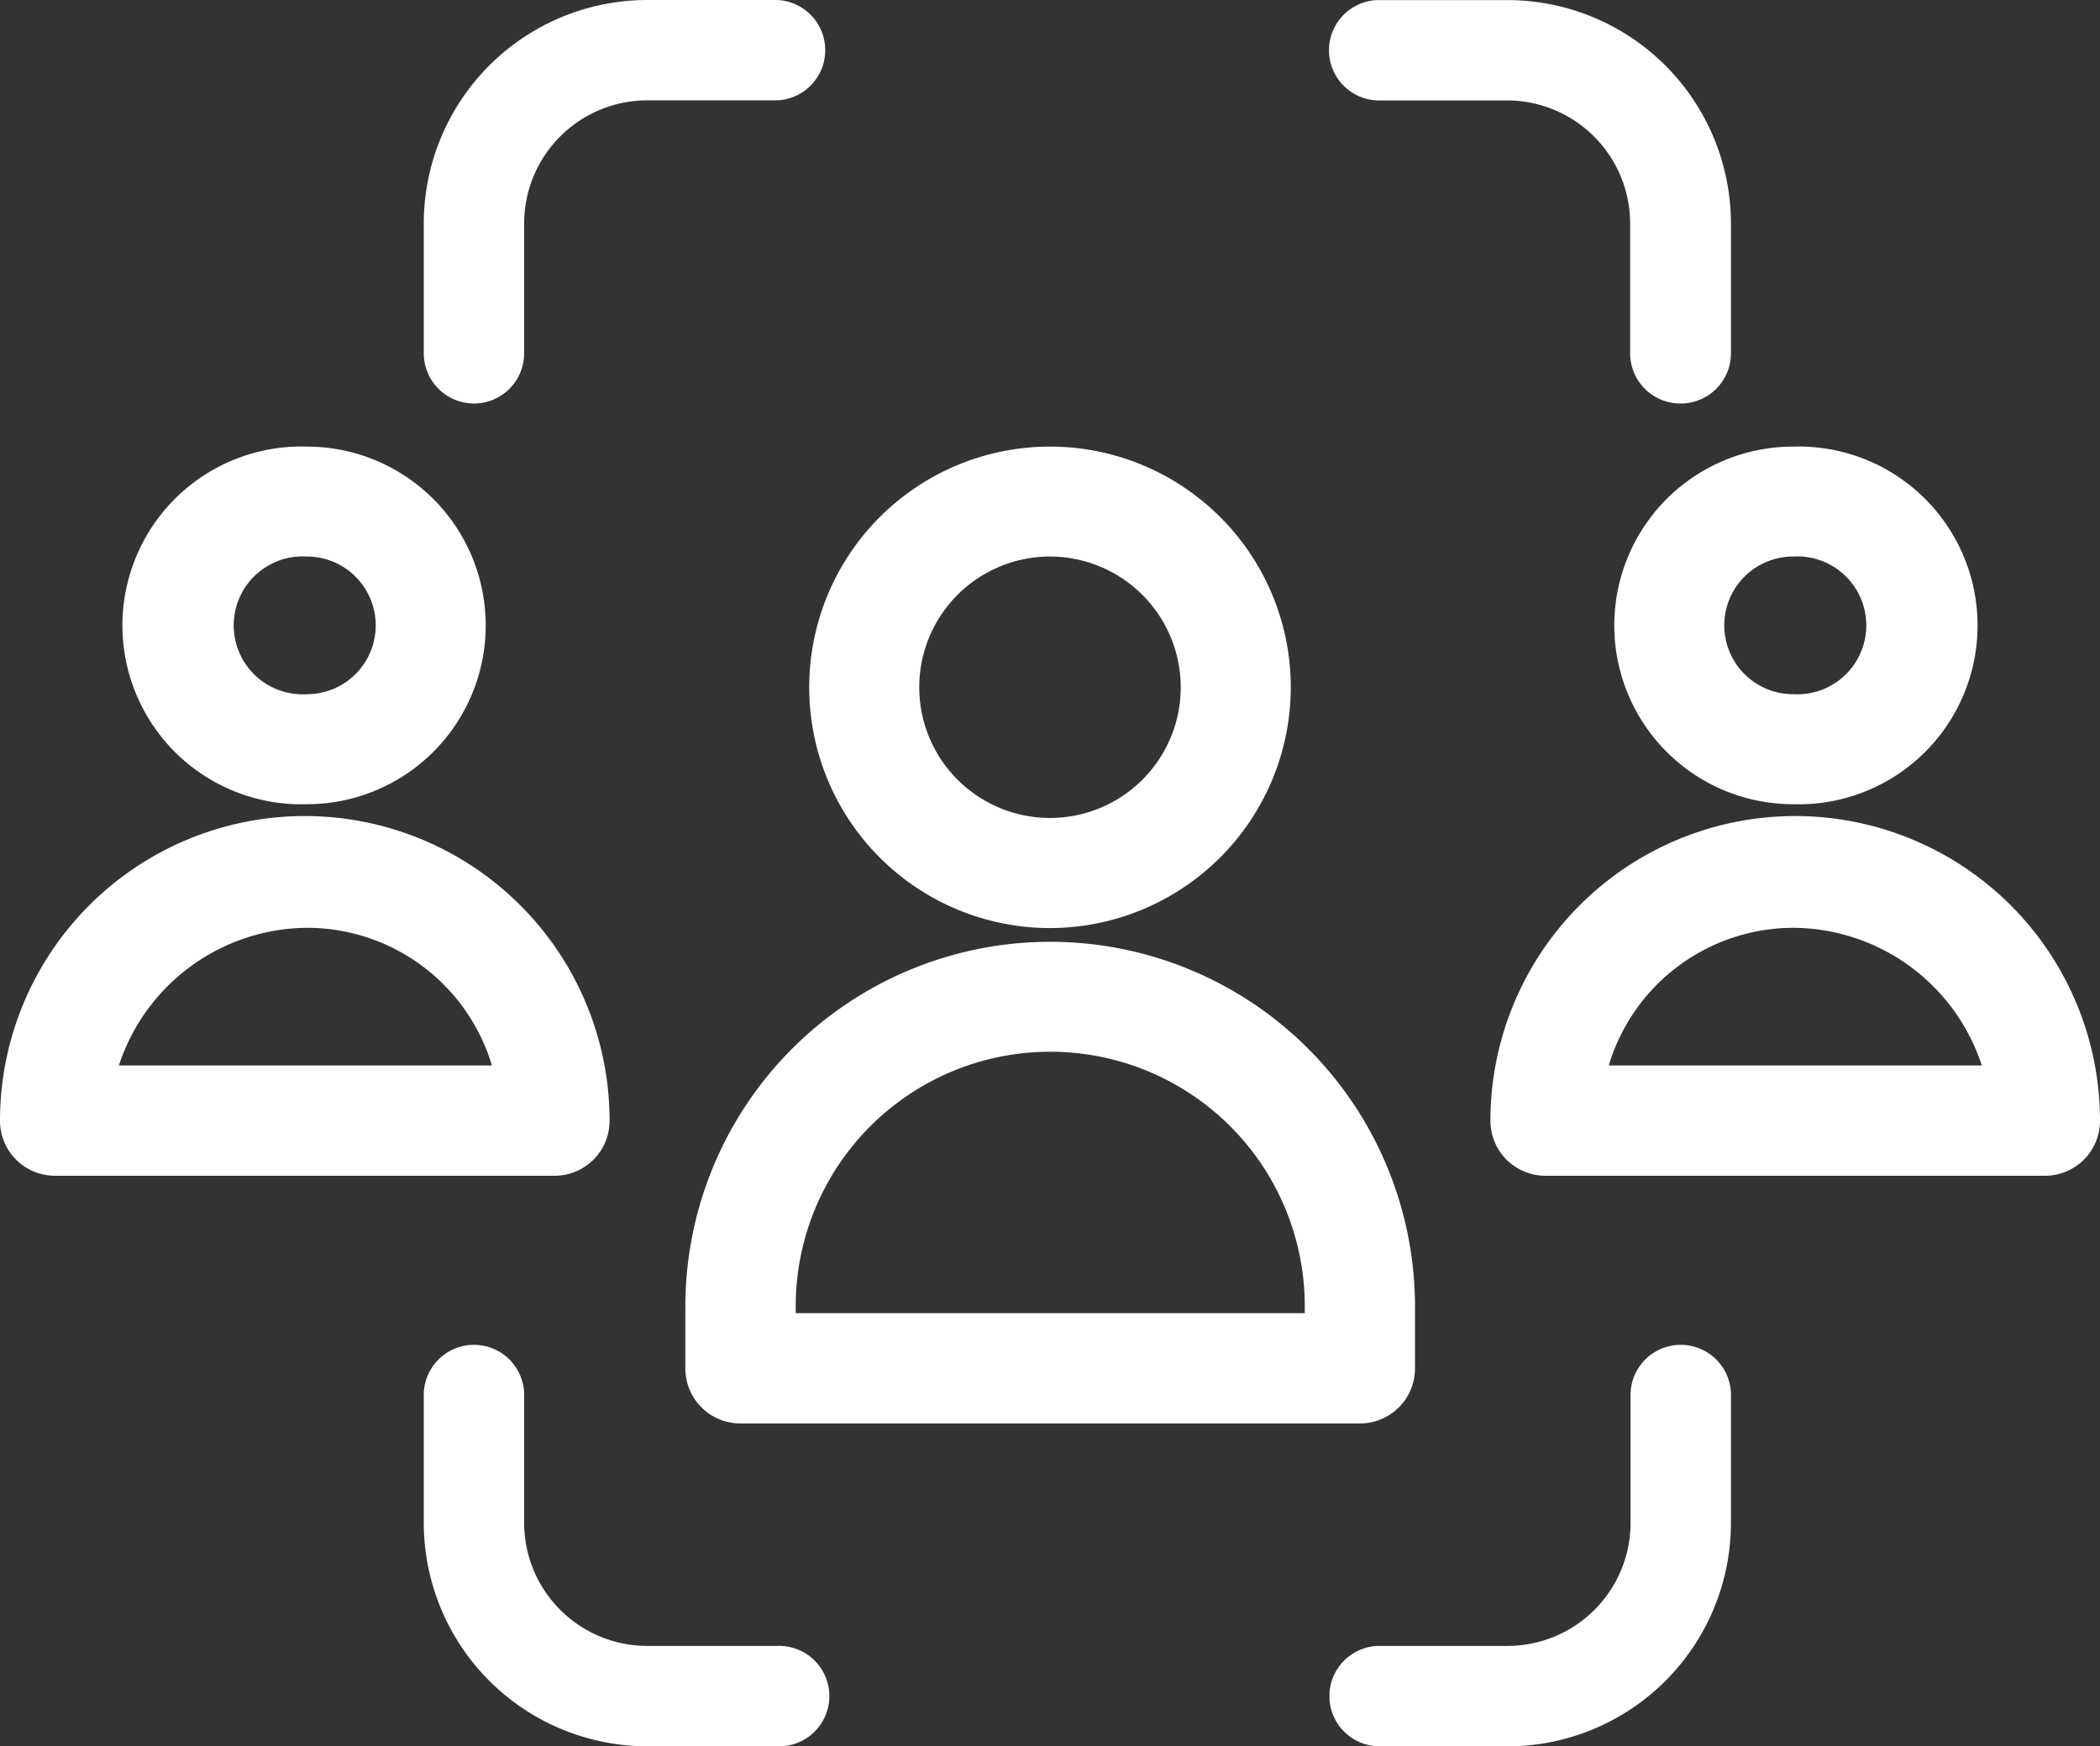 <svg id="Group_6" data-name="Group 6" xmlns="http://www.w3.org/2000/svg" xmlns:xlink="http://www.w3.org/1999/xlink" width="24.752" height="20.586" viewBox="0 0 24.752 20.586">
  <rect x="0" y="0" width="24.752" height="20.586" fill="#333333" stroke="none"/>
  <defs>
    <clipPath id="clip-path">
      <rect id="Rectangle_5" data-name="Rectangle 5" width="24.752" height="20.586" fill="none"/>
    </clipPath>
  </defs>
  <g id="Group_5" data-name="Group 5" clip-path="url(#clip-path)">
    <path id="Path_8" data-name="Path 8" d="M29.174,101.66a2.109,2.109,0,1,1,0-4.216,2.108,2.108,0,1,1,0,4.216m0-2.92a.813.813,0,1,0,0,1.623.811.811,0,1,0,0-1.623" transform="translate(-25.557 -92.179)" fill="#fff"/>
    <path id="Path_9" data-name="Path 9" d="M6.536,182.712H.648A.648.648,0,0,1,0,182.064a3.592,3.592,0,0,1,7.185,0,.648.648,0,0,1-.648.648m-5.139-1.3h4.4a2.275,2.275,0,0,0-2.177-1.623A2.352,2.352,0,0,0,1.4,181.416" transform="translate(0 -168.851)" fill="#fff"/>
    <path id="Path_10" data-name="Path 10" d="M354.235,101.66a2.108,2.108,0,0,1,0-4.216,2.109,2.109,0,1,1,0,4.216m0-2.92a.811.811,0,0,0,0,1.623.813.813,0,1,0,0-1.623" transform="translate(-333.1 -92.179)" fill="#fff"/>
    <path id="Path_11" data-name="Path 11" d="M331.645,182.712h-5.888a.648.648,0,0,1-.648-.648,3.592,3.592,0,0,1,7.185,0,.648.648,0,0,1-.648.648m-5.145-1.3h4.4a2.352,2.352,0,0,0-2.22-1.623,2.275,2.275,0,0,0-2.177,1.623" transform="translate(-307.542 -168.851)" fill="#fff"/>
    <path id="Path_12" data-name="Path 12" d="M179.351,103.12a2.838,2.838,0,1,1,2.838-2.838,2.841,2.841,0,0,1-2.838,2.838m0-4.38a1.541,1.541,0,1,0,1.541,1.541,1.543,1.543,0,0,0-1.541-1.541" transform="translate(-166.975 -92.179)" fill="#fff"/>
    <path id="Path_13" data-name="Path 13" d="M157.443,211.19h-7.3a.648.648,0,0,1-.648-.648v-.73a4.3,4.3,0,0,1,8.6,0v.73a.648.648,0,0,1-.648.648m-6.651-1.3h6v-.082a3,3,0,0,0-6,0Z" transform="translate(-141.417 -194.409)" fill="#fff"/>
    <path id="Path_14" data-name="Path 14" d="M293.013,1.5h-1.531a.51.51,0,1,0,0,1.021h1.531a1.533,1.533,0,0,1,1.531,1.531V5.584a.51.51,0,0,0,1.021,0V4.052A2.555,2.555,0,0,0,293.013,1.5" transform="translate(-275.249 -1.419)" fill="#fff"/>
    <path id="Path_15" data-name="Path 15" d="M293.637,4.757a.592.592,0,0,1-.592-.592V2.634a1.452,1.452,0,0,0-1.45-1.45h-1.532a.592.592,0,0,1,0-1.183H291.6a2.636,2.636,0,0,1,2.633,2.634V4.165a.592.592,0,0,1-.592.592M290.063.162a.429.429,0,0,0,0,.859H291.6a1.614,1.614,0,0,1,1.613,1.613V4.165a.429.429,0,0,0,.859,0V2.634A2.474,2.474,0,0,0,291.6.162Z" transform="translate(-273.831)" fill="#fff"/>
    <path id="Path_16" data-name="Path 16" d="M295.566,296.505v-1.531a.51.51,0,0,0-1.021,0v1.531a1.533,1.533,0,0,1-1.531,1.531h-1.532a.511.511,0,0,0,0,1.021h1.532a2.555,2.555,0,0,0,2.552-2.552" transform="translate(-275.25 -278.552)" fill="#fff"/>
    <path id="Path_17" data-name="Path 17" d="M291.6,297.721h-1.532a.592.592,0,0,1,0-1.183H291.6a1.452,1.452,0,0,0,1.45-1.45v-1.532a.592.592,0,0,1,1.183,0v1.532a2.636,2.636,0,0,1-2.633,2.634m-1.532-1.021a.429.429,0,0,0,0,.859H291.6a2.474,2.474,0,0,0,2.471-2.471v-1.532a.429.429,0,0,0-.859,0v1.532A1.614,1.614,0,0,1,291.6,296.7Z" transform="translate(-273.831 -277.134)" fill="#fff"/>
    <path id="Path_18" data-name="Path 18" d="M93.952,4.053V5.585a.51.51,0,1,0,1.021,0V4.053A1.533,1.533,0,0,1,96.5,2.522h1.532a.51.51,0,0,0,0-1.021H96.5a2.555,2.555,0,0,0-2.552,2.552" transform="translate(-88.875 -1.42)" fill="#fff"/>
    <path id="Path_19" data-name="Path 19" d="M93.044,4.757a.592.592,0,0,1-.592-.592V2.634A2.636,2.636,0,0,1,95.085,0h1.531a.592.592,0,0,1,0,1.183H95.085a1.452,1.452,0,0,0-1.45,1.45V4.165a.592.592,0,0,1-.592.592M95.085.162a2.474,2.474,0,0,0-2.471,2.471V4.165a.429.429,0,0,0,.859,0V2.634a1.614,1.614,0,0,1,1.613-1.613h1.531a.429.429,0,1,0,0-.859Z" transform="translate(-87.457)" fill="#fff"/>
    <path id="Path_20" data-name="Path 20" d="M96.5,299.058h1.531a.51.51,0,1,0,0-1.021H96.5a1.533,1.533,0,0,1-1.531-1.531v-1.531a.51.51,0,0,0-1.021,0v1.531a2.555,2.555,0,0,0,2.552,2.552" transform="translate(-88.875 -278.553)" fill="#fff"/>
    <path id="Path_21" data-name="Path 21" d="M96.617,297.721H95.085a2.636,2.636,0,0,1-2.633-2.633v-1.532a.592.592,0,0,1,1.183,0v1.532a1.452,1.452,0,0,0,1.45,1.45h1.531a.592.592,0,1,1,0,1.183m-3.573-4.594a.43.43,0,0,0-.429.429v1.532a2.474,2.474,0,0,0,2.471,2.471h1.531a.429.429,0,1,0,0-.859H95.085a1.614,1.614,0,0,1-1.613-1.612v-1.532a.43.43,0,0,0-.429-.429" transform="translate(-87.457 -277.134)" fill="#fff"/>
  </g>
</svg>
